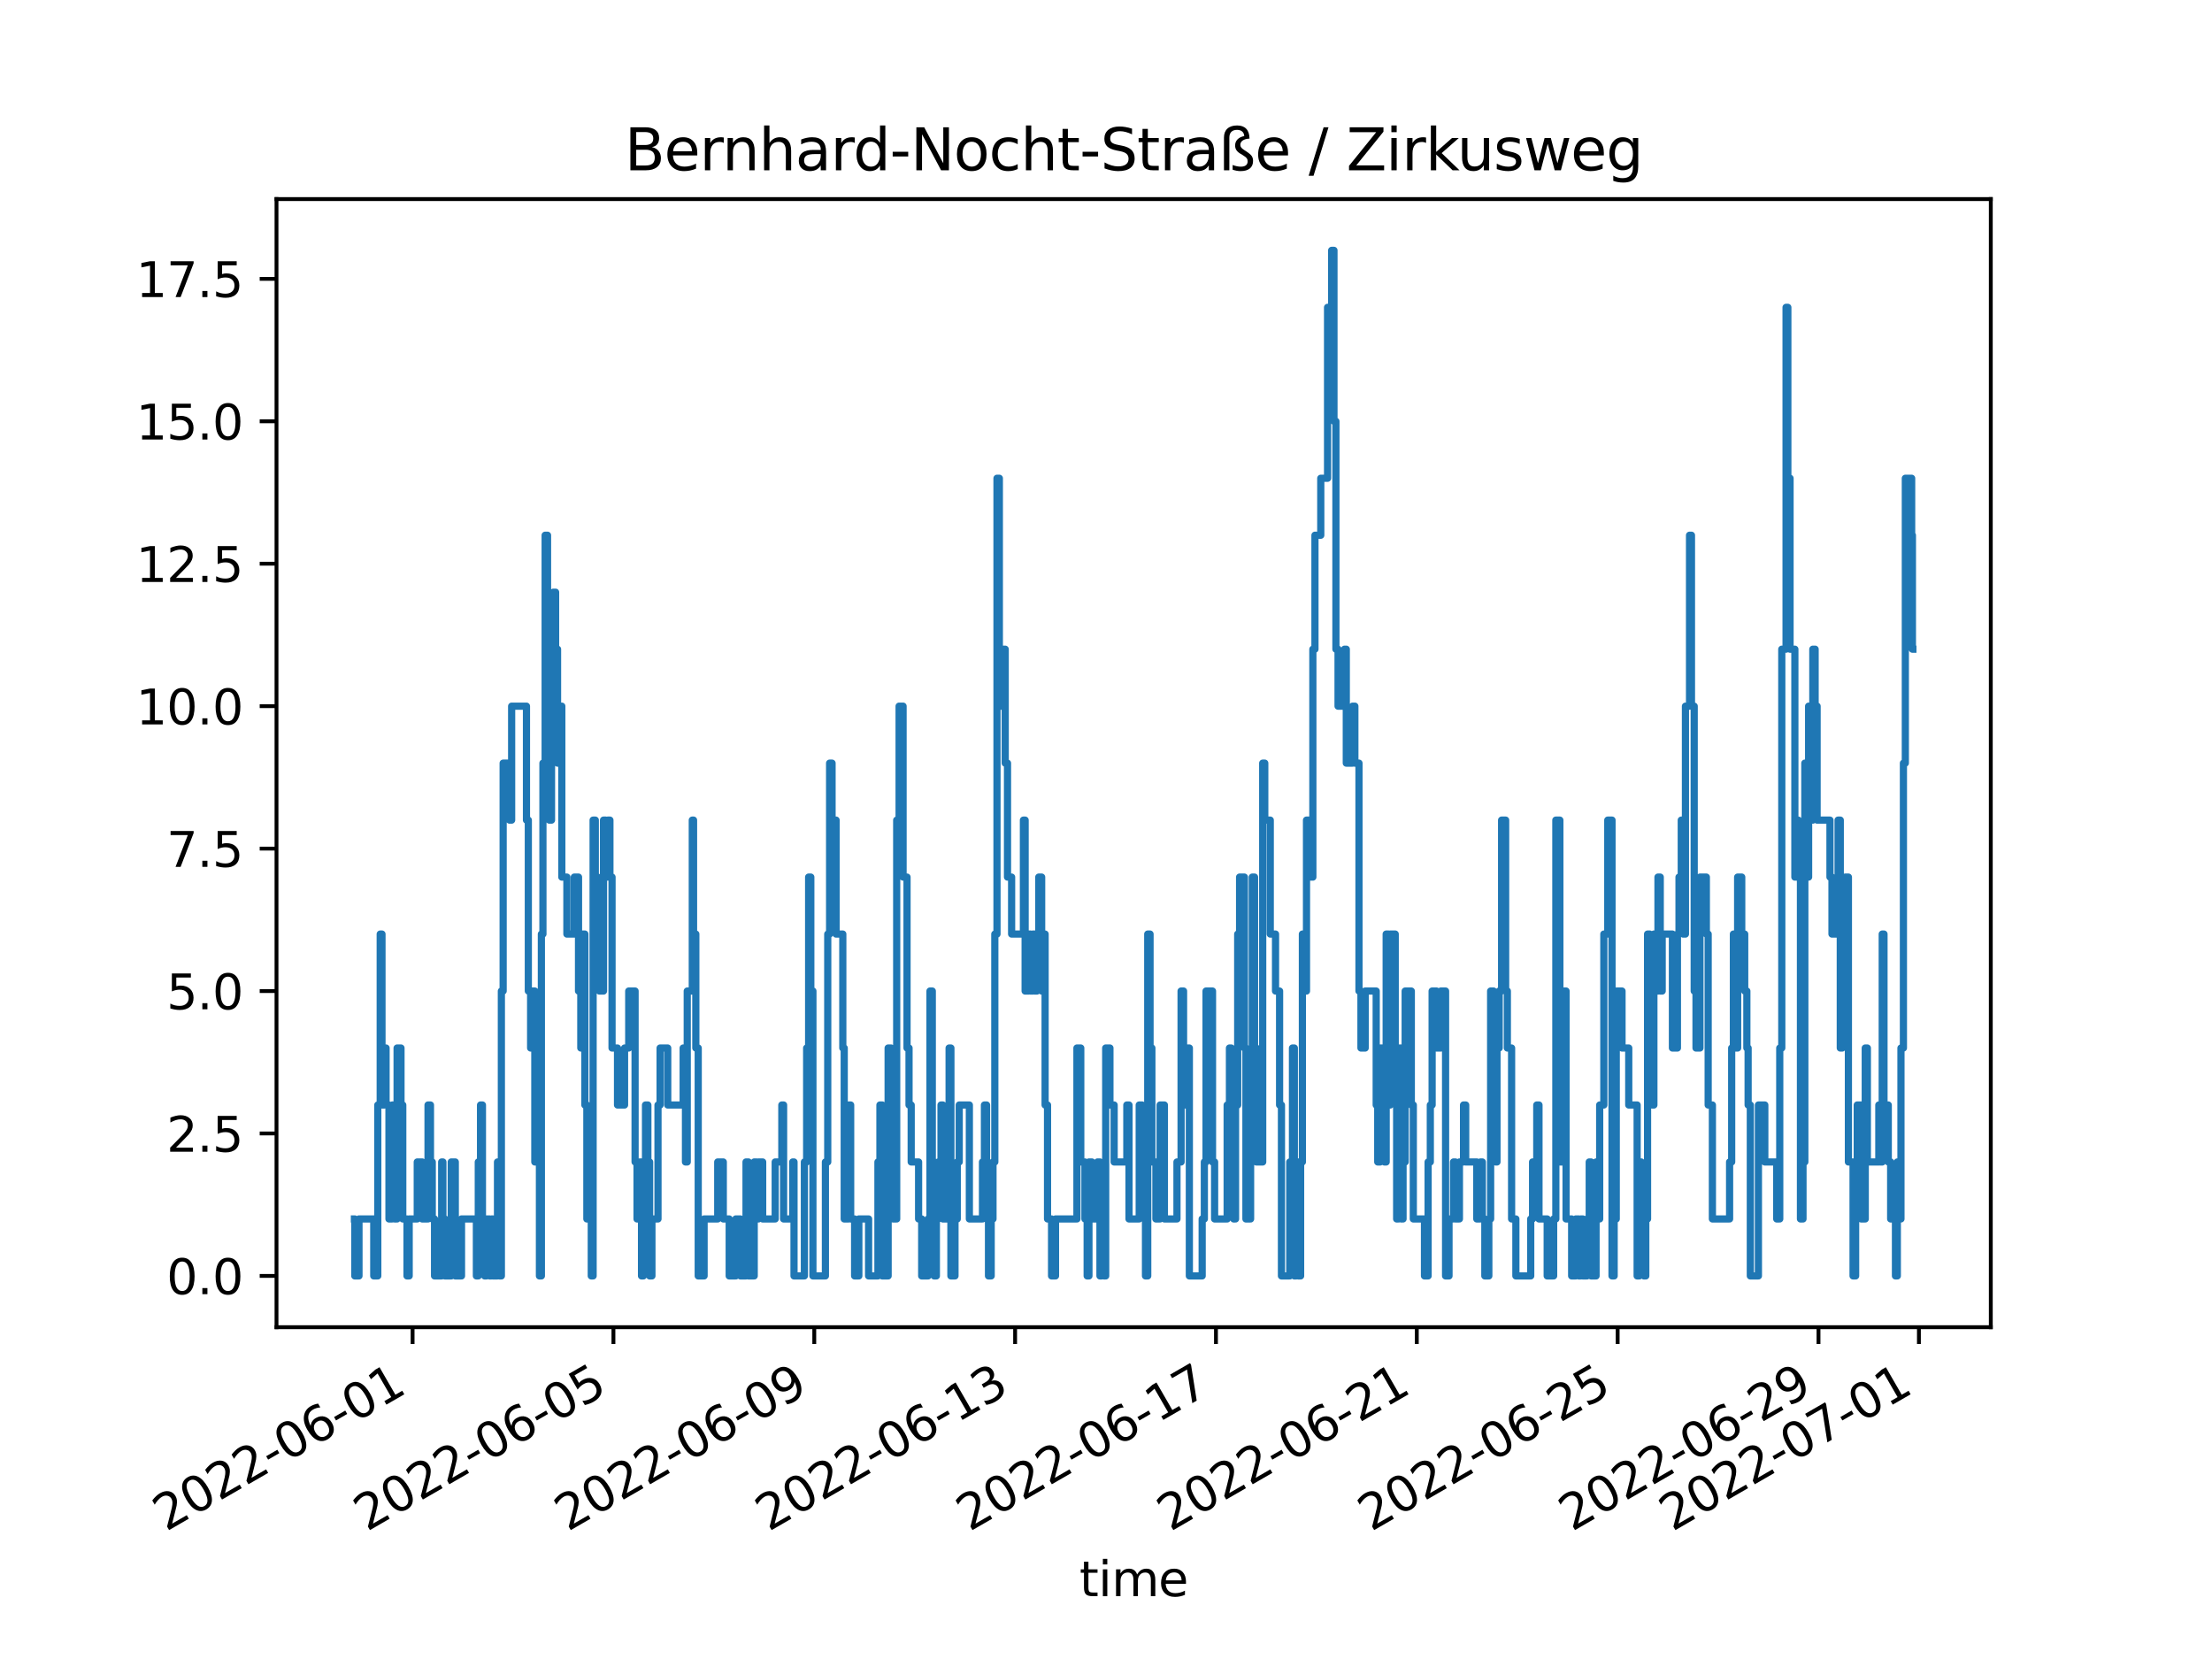 <?xml version="1.0" encoding="utf-8" standalone="no"?>
<!DOCTYPE svg PUBLIC "-//W3C//DTD SVG 1.1//EN"
  "http://www.w3.org/Graphics/SVG/1.1/DTD/svg11.dtd">
<svg xmlns:xlink="http://www.w3.org/1999/xlink" width="460.8pt" height="345.6pt" viewBox="0 0 460.8 345.6" xmlns="http://www.w3.org/2000/svg" version="1.1">
 <defs>
  <style type="text/css">*{stroke-linejoin: round; stroke-linecap: butt}</style>
 </defs>
 <g id="figure_1">
  <g id="patch_1">
   <path d="M 0 345.6 
L 460.8 345.6 
L 460.8 0 
L 0 0 
z
" style="fill: #ffffff"/>
  </g>
  <g id="axes_1">
   <g id="patch_2">
    <path d="M 57.6 276.48 
L 414.72 276.48 
L 414.72 41.472 
L 57.6 41.472 
z
" style="fill: #ffffff"/>
   </g>
   <g id="matplotlib.axis_1">
    <g id="xtick_1">
     <g id="line2d_1">
      <defs>
       <path id="mfb20ede17a" d="M 0 0 
L 0 3.5 
" style="stroke: #000000; stroke-width: 0.8"/>
      </defs>
      <g>
       <use xlink:href="#mfb20ede17a" x="85.949" y="276.48" style="stroke: #000000; stroke-width: 0.8"/>
      </g>
     </g>
     <g id="text_1">
      <!-- 2022-06-01 -->
      <g transform="translate(34.579 319.118)rotate(-30)scale(0.1 -0.1)">
       <defs>
        <path id="DejaVuSans-32" d="M 1228 531 
L 3431 531 
L 3431 0 
L 469 0 
L 469 531 
Q 828 903 1448 1529 
Q 2069 2156 2228 2338 
Q 2531 2678 2651 2914 
Q 2772 3150 2772 3378 
Q 2772 3750 2511 3984 
Q 2250 4219 1831 4219 
Q 1534 4219 1204 4116 
Q 875 4013 500 3803 
L 500 4441 
Q 881 4594 1212 4672 
Q 1544 4750 1819 4750 
Q 2544 4750 2975 4387 
Q 3406 4025 3406 3419 
Q 3406 3131 3298 2873 
Q 3191 2616 2906 2266 
Q 2828 2175 2409 1742 
Q 1991 1309 1228 531 
z
" transform="scale(0.016)"/>
        <path id="DejaVuSans-30" d="M 2034 4250 
Q 1547 4250 1301 3770 
Q 1056 3291 1056 2328 
Q 1056 1369 1301 889 
Q 1547 409 2034 409 
Q 2525 409 2770 889 
Q 3016 1369 3016 2328 
Q 3016 3291 2770 3770 
Q 2525 4250 2034 4250 
z
M 2034 4750 
Q 2819 4750 3233 4129 
Q 3647 3509 3647 2328 
Q 3647 1150 3233 529 
Q 2819 -91 2034 -91 
Q 1250 -91 836 529 
Q 422 1150 422 2328 
Q 422 3509 836 4129 
Q 1250 4750 2034 4750 
z
" transform="scale(0.016)"/>
        <path id="DejaVuSans-2d" d="M 313 2009 
L 1997 2009 
L 1997 1497 
L 313 1497 
L 313 2009 
z
" transform="scale(0.016)"/>
        <path id="DejaVuSans-36" d="M 2113 2584 
Q 1688 2584 1439 2293 
Q 1191 2003 1191 1497 
Q 1191 994 1439 701 
Q 1688 409 2113 409 
Q 2538 409 2786 701 
Q 3034 994 3034 1497 
Q 3034 2003 2786 2293 
Q 2538 2584 2113 2584 
z
M 3366 4563 
L 3366 3988 
Q 3128 4100 2886 4159 
Q 2644 4219 2406 4219 
Q 1781 4219 1451 3797 
Q 1122 3375 1075 2522 
Q 1259 2794 1537 2939 
Q 1816 3084 2150 3084 
Q 2853 3084 3261 2657 
Q 3669 2231 3669 1497 
Q 3669 778 3244 343 
Q 2819 -91 2113 -91 
Q 1303 -91 875 529 
Q 447 1150 447 2328 
Q 447 3434 972 4092 
Q 1497 4750 2381 4750 
Q 2619 4750 2861 4703 
Q 3103 4656 3366 4563 
z
" transform="scale(0.016)"/>
        <path id="DejaVuSans-31" d="M 794 531 
L 1825 531 
L 1825 4091 
L 703 3866 
L 703 4441 
L 1819 4666 
L 2450 4666 
L 2450 531 
L 3481 531 
L 3481 0 
L 794 0 
L 794 531 
z
" transform="scale(0.016)"/>
       </defs>
       <use xlink:href="#DejaVuSans-32"/>
       <use xlink:href="#DejaVuSans-30" x="63.623"/>
       <use xlink:href="#DejaVuSans-32" x="127.246"/>
       <use xlink:href="#DejaVuSans-32" x="190.869"/>
       <use xlink:href="#DejaVuSans-2d" x="254.492"/>
       <use xlink:href="#DejaVuSans-30" x="290.576"/>
       <use xlink:href="#DejaVuSans-36" x="354.199"/>
       <use xlink:href="#DejaVuSans-2d" x="417.822"/>
       <use xlink:href="#DejaVuSans-30" x="453.906"/>
       <use xlink:href="#DejaVuSans-31" x="517.529"/>
      </g>
     </g>
    </g>
    <g id="xtick_2">
     <g id="line2d_2">
      <g>
       <use xlink:href="#mfb20ede17a" x="127.788" y="276.48" style="stroke: #000000; stroke-width: 0.8"/>
      </g>
     </g>
     <g id="text_2">
      <!-- 2022-06-05 -->
      <g transform="translate(76.419 319.118)rotate(-30)scale(0.1 -0.1)">
       <defs>
        <path id="DejaVuSans-35" d="M 691 4666 
L 3169 4666 
L 3169 4134 
L 1269 4134 
L 1269 2991 
Q 1406 3038 1543 3061 
Q 1681 3084 1819 3084 
Q 2600 3084 3056 2656 
Q 3513 2228 3513 1497 
Q 3513 744 3044 326 
Q 2575 -91 1722 -91 
Q 1428 -91 1123 -41 
Q 819 9 494 109 
L 494 744 
Q 775 591 1075 516 
Q 1375 441 1709 441 
Q 2250 441 2565 725 
Q 2881 1009 2881 1497 
Q 2881 1984 2565 2268 
Q 2250 2553 1709 2553 
Q 1456 2553 1204 2497 
Q 953 2441 691 2322 
L 691 4666 
z
" transform="scale(0.016)"/>
       </defs>
       <use xlink:href="#DejaVuSans-32"/>
       <use xlink:href="#DejaVuSans-30" x="63.623"/>
       <use xlink:href="#DejaVuSans-32" x="127.246"/>
       <use xlink:href="#DejaVuSans-32" x="190.869"/>
       <use xlink:href="#DejaVuSans-2d" x="254.492"/>
       <use xlink:href="#DejaVuSans-30" x="290.576"/>
       <use xlink:href="#DejaVuSans-36" x="354.199"/>
       <use xlink:href="#DejaVuSans-2d" x="417.822"/>
       <use xlink:href="#DejaVuSans-30" x="453.906"/>
       <use xlink:href="#DejaVuSans-35" x="517.529"/>
      </g>
     </g>
    </g>
    <g id="xtick_3">
     <g id="line2d_3">
      <g>
       <use xlink:href="#mfb20ede17a" x="169.628" y="276.48" style="stroke: #000000; stroke-width: 0.8"/>
      </g>
     </g>
     <g id="text_3">
      <!-- 2022-06-09 -->
      <g transform="translate(118.258 319.118)rotate(-30)scale(0.1 -0.1)">
       <defs>
        <path id="DejaVuSans-39" d="M 703 97 
L 703 672 
Q 941 559 1184 500 
Q 1428 441 1663 441 
Q 2288 441 2617 861 
Q 2947 1281 2994 2138 
Q 2813 1869 2534 1725 
Q 2256 1581 1919 1581 
Q 1219 1581 811 2004 
Q 403 2428 403 3163 
Q 403 3881 828 4315 
Q 1253 4750 1959 4750 
Q 2769 4750 3195 4129 
Q 3622 3509 3622 2328 
Q 3622 1225 3098 567 
Q 2575 -91 1691 -91 
Q 1453 -91 1209 -44 
Q 966 3 703 97 
z
M 1959 2075 
Q 2384 2075 2632 2365 
Q 2881 2656 2881 3163 
Q 2881 3666 2632 3958 
Q 2384 4250 1959 4250 
Q 1534 4250 1286 3958 
Q 1038 3666 1038 3163 
Q 1038 2656 1286 2365 
Q 1534 2075 1959 2075 
z
" transform="scale(0.016)"/>
       </defs>
       <use xlink:href="#DejaVuSans-32"/>
       <use xlink:href="#DejaVuSans-30" x="63.623"/>
       <use xlink:href="#DejaVuSans-32" x="127.246"/>
       <use xlink:href="#DejaVuSans-32" x="190.869"/>
       <use xlink:href="#DejaVuSans-2d" x="254.492"/>
       <use xlink:href="#DejaVuSans-30" x="290.576"/>
       <use xlink:href="#DejaVuSans-36" x="354.199"/>
       <use xlink:href="#DejaVuSans-2d" x="417.822"/>
       <use xlink:href="#DejaVuSans-30" x="453.906"/>
       <use xlink:href="#DejaVuSans-39" x="517.529"/>
      </g>
     </g>
    </g>
    <g id="xtick_4">
     <g id="line2d_4">
      <g>
       <use xlink:href="#mfb20ede17a" x="211.467" y="276.48" style="stroke: #000000; stroke-width: 0.8"/>
      </g>
     </g>
     <g id="text_4">
      <!-- 2022-06-13 -->
      <g transform="translate(160.098 319.118)rotate(-30)scale(0.1 -0.1)">
       <defs>
        <path id="DejaVuSans-33" d="M 2597 2516 
Q 3050 2419 3304 2112 
Q 3559 1806 3559 1356 
Q 3559 666 3084 287 
Q 2609 -91 1734 -91 
Q 1441 -91 1130 -33 
Q 819 25 488 141 
L 488 750 
Q 750 597 1062 519 
Q 1375 441 1716 441 
Q 2309 441 2620 675 
Q 2931 909 2931 1356 
Q 2931 1769 2642 2001 
Q 2353 2234 1838 2234 
L 1294 2234 
L 1294 2753 
L 1863 2753 
Q 2328 2753 2575 2939 
Q 2822 3125 2822 3475 
Q 2822 3834 2567 4026 
Q 2313 4219 1838 4219 
Q 1578 4219 1281 4162 
Q 984 4106 628 3988 
L 628 4550 
Q 988 4650 1302 4700 
Q 1616 4750 1894 4750 
Q 2613 4750 3031 4423 
Q 3450 4097 3450 3541 
Q 3450 3153 3228 2886 
Q 3006 2619 2597 2516 
z
" transform="scale(0.016)"/>
       </defs>
       <use xlink:href="#DejaVuSans-32"/>
       <use xlink:href="#DejaVuSans-30" x="63.623"/>
       <use xlink:href="#DejaVuSans-32" x="127.246"/>
       <use xlink:href="#DejaVuSans-32" x="190.869"/>
       <use xlink:href="#DejaVuSans-2d" x="254.492"/>
       <use xlink:href="#DejaVuSans-30" x="290.576"/>
       <use xlink:href="#DejaVuSans-36" x="354.199"/>
       <use xlink:href="#DejaVuSans-2d" x="417.822"/>
       <use xlink:href="#DejaVuSans-31" x="453.906"/>
       <use xlink:href="#DejaVuSans-33" x="517.529"/>
      </g>
     </g>
    </g>
    <g id="xtick_5">
     <g id="line2d_5">
      <g>
       <use xlink:href="#mfb20ede17a" x="253.307" y="276.48" style="stroke: #000000; stroke-width: 0.8"/>
      </g>
     </g>
     <g id="text_5">
      <!-- 2022-06-17 -->
      <g transform="translate(201.937 319.118)rotate(-30)scale(0.1 -0.1)">
       <defs>
        <path id="DejaVuSans-37" d="M 525 4666 
L 3525 4666 
L 3525 4397 
L 1831 0 
L 1172 0 
L 2766 4134 
L 525 4134 
L 525 4666 
z
" transform="scale(0.016)"/>
       </defs>
       <use xlink:href="#DejaVuSans-32"/>
       <use xlink:href="#DejaVuSans-30" x="63.623"/>
       <use xlink:href="#DejaVuSans-32" x="127.246"/>
       <use xlink:href="#DejaVuSans-32" x="190.869"/>
       <use xlink:href="#DejaVuSans-2d" x="254.492"/>
       <use xlink:href="#DejaVuSans-30" x="290.576"/>
       <use xlink:href="#DejaVuSans-36" x="354.199"/>
       <use xlink:href="#DejaVuSans-2d" x="417.822"/>
       <use xlink:href="#DejaVuSans-31" x="453.906"/>
       <use xlink:href="#DejaVuSans-37" x="517.529"/>
      </g>
     </g>
    </g>
    <g id="xtick_6">
     <g id="line2d_6">
      <g>
       <use xlink:href="#mfb20ede17a" x="295.146" y="276.48" style="stroke: #000000; stroke-width: 0.8"/>
      </g>
     </g>
     <g id="text_6">
      <!-- 2022-06-21 -->
      <g transform="translate(243.777 319.118)rotate(-30)scale(0.1 -0.1)">
       <use xlink:href="#DejaVuSans-32"/>
       <use xlink:href="#DejaVuSans-30" x="63.623"/>
       <use xlink:href="#DejaVuSans-32" x="127.246"/>
       <use xlink:href="#DejaVuSans-32" x="190.869"/>
       <use xlink:href="#DejaVuSans-2d" x="254.492"/>
       <use xlink:href="#DejaVuSans-30" x="290.576"/>
       <use xlink:href="#DejaVuSans-36" x="354.199"/>
       <use xlink:href="#DejaVuSans-2d" x="417.822"/>
       <use xlink:href="#DejaVuSans-32" x="453.906"/>
       <use xlink:href="#DejaVuSans-31" x="517.529"/>
      </g>
     </g>
    </g>
    <g id="xtick_7">
     <g id="line2d_7">
      <g>
       <use xlink:href="#mfb20ede17a" x="336.986" y="276.48" style="stroke: #000000; stroke-width: 0.8"/>
      </g>
     </g>
     <g id="text_7">
      <!-- 2022-06-25 -->
      <g transform="translate(285.617 319.118)rotate(-30)scale(0.1 -0.1)">
       <use xlink:href="#DejaVuSans-32"/>
       <use xlink:href="#DejaVuSans-30" x="63.623"/>
       <use xlink:href="#DejaVuSans-32" x="127.246"/>
       <use xlink:href="#DejaVuSans-32" x="190.869"/>
       <use xlink:href="#DejaVuSans-2d" x="254.492"/>
       <use xlink:href="#DejaVuSans-30" x="290.576"/>
       <use xlink:href="#DejaVuSans-36" x="354.199"/>
       <use xlink:href="#DejaVuSans-2d" x="417.822"/>
       <use xlink:href="#DejaVuSans-32" x="453.906"/>
       <use xlink:href="#DejaVuSans-35" x="517.529"/>
      </g>
     </g>
    </g>
    <g id="xtick_8">
     <g id="line2d_8">
      <g>
       <use xlink:href="#mfb20ede17a" x="378.826" y="276.48" style="stroke: #000000; stroke-width: 0.8"/>
      </g>
     </g>
     <g id="text_8">
      <!-- 2022-06-29 -->
      <g transform="translate(327.456 319.118)rotate(-30)scale(0.1 -0.1)">
       <use xlink:href="#DejaVuSans-32"/>
       <use xlink:href="#DejaVuSans-30" x="63.623"/>
       <use xlink:href="#DejaVuSans-32" x="127.246"/>
       <use xlink:href="#DejaVuSans-32" x="190.869"/>
       <use xlink:href="#DejaVuSans-2d" x="254.492"/>
       <use xlink:href="#DejaVuSans-30" x="290.576"/>
       <use xlink:href="#DejaVuSans-36" x="354.199"/>
       <use xlink:href="#DejaVuSans-2d" x="417.822"/>
       <use xlink:href="#DejaVuSans-32" x="453.906"/>
       <use xlink:href="#DejaVuSans-39" x="517.529"/>
      </g>
     </g>
    </g>
    <g id="xtick_9">
     <g id="line2d_9">
      <g>
       <use xlink:href="#mfb20ede17a" x="399.745" y="276.48" style="stroke: #000000; stroke-width: 0.8"/>
      </g>
     </g>
     <g id="text_9">
      <!-- 2022-07-01 -->
      <g transform="translate(348.376 319.118)rotate(-30)scale(0.1 -0.1)">
       <use xlink:href="#DejaVuSans-32"/>
       <use xlink:href="#DejaVuSans-30" x="63.623"/>
       <use xlink:href="#DejaVuSans-32" x="127.246"/>
       <use xlink:href="#DejaVuSans-32" x="190.869"/>
       <use xlink:href="#DejaVuSans-2d" x="254.492"/>
       <use xlink:href="#DejaVuSans-30" x="290.576"/>
       <use xlink:href="#DejaVuSans-37" x="354.199"/>
       <use xlink:href="#DejaVuSans-2d" x="417.822"/>
       <use xlink:href="#DejaVuSans-30" x="453.906"/>
       <use xlink:href="#DejaVuSans-31" x="517.529"/>
      </g>
     </g>
    </g>
    <g id="text_10">
     <!-- time -->
     <g transform="translate(224.864 332.518)scale(0.1 -0.1)">
      <defs>
       <path id="DejaVuSans-74" d="M 1172 4494 
L 1172 3500 
L 2356 3500 
L 2356 3053 
L 1172 3053 
L 1172 1153 
Q 1172 725 1289 603 
Q 1406 481 1766 481 
L 2356 481 
L 2356 0 
L 1766 0 
Q 1100 0 847 248 
Q 594 497 594 1153 
L 594 3053 
L 172 3053 
L 172 3500 
L 594 3500 
L 594 4494 
L 1172 4494 
z
" transform="scale(0.016)"/>
       <path id="DejaVuSans-69" d="M 603 3500 
L 1178 3500 
L 1178 0 
L 603 0 
L 603 3500 
z
M 603 4863 
L 1178 4863 
L 1178 4134 
L 603 4134 
L 603 4863 
z
" transform="scale(0.016)"/>
       <path id="DejaVuSans-6d" d="M 3328 2828 
Q 3544 3216 3844 3400 
Q 4144 3584 4550 3584 
Q 5097 3584 5394 3201 
Q 5691 2819 5691 2113 
L 5691 0 
L 5113 0 
L 5113 2094 
Q 5113 2597 4934 2840 
Q 4756 3084 4391 3084 
Q 3944 3084 3684 2787 
Q 3425 2491 3425 1978 
L 3425 0 
L 2847 0 
L 2847 2094 
Q 2847 2600 2669 2842 
Q 2491 3084 2119 3084 
Q 1678 3084 1418 2786 
Q 1159 2488 1159 1978 
L 1159 0 
L 581 0 
L 581 3500 
L 1159 3500 
L 1159 2956 
Q 1356 3278 1631 3431 
Q 1906 3584 2284 3584 
Q 2666 3584 2933 3390 
Q 3200 3197 3328 2828 
z
" transform="scale(0.016)"/>
       <path id="DejaVuSans-65" d="M 3597 1894 
L 3597 1613 
L 953 1613 
Q 991 1019 1311 708 
Q 1631 397 2203 397 
Q 2534 397 2845 478 
Q 3156 559 3463 722 
L 3463 178 
Q 3153 47 2828 -22 
Q 2503 -91 2169 -91 
Q 1331 -91 842 396 
Q 353 884 353 1716 
Q 353 2575 817 3079 
Q 1281 3584 2069 3584 
Q 2775 3584 3186 3129 
Q 3597 2675 3597 1894 
z
M 3022 2063 
Q 3016 2534 2758 2815 
Q 2500 3097 2075 3097 
Q 1594 3097 1305 2825 
Q 1016 2553 972 2059 
L 3022 2063 
z
" transform="scale(0.016)"/>
      </defs>
      <use xlink:href="#DejaVuSans-74"/>
      <use xlink:href="#DejaVuSans-69" x="39.209"/>
      <use xlink:href="#DejaVuSans-6d" x="66.992"/>
      <use xlink:href="#DejaVuSans-65" x="164.404"/>
     </g>
    </g>
   </g>
   <g id="matplotlib.axis_2">
    <g id="ytick_1">
     <g id="line2d_10">
      <defs>
       <path id="mb06617e325" d="M 0 0 
L -3.5 0 
" style="stroke: #000000; stroke-width: 0.8"/>
      </defs>
      <g>
       <use xlink:href="#mb06617e325" x="57.6" y="265.798" style="stroke: #000000; stroke-width: 0.8"/>
      </g>
     </g>
     <g id="text_11">
      <!-- 0.0 -->
      <g transform="translate(34.697 269.597)scale(0.1 -0.1)">
       <defs>
        <path id="DejaVuSans-2e" d="M 684 794 
L 1344 794 
L 1344 0 
L 684 0 
L 684 794 
z
" transform="scale(0.016)"/>
       </defs>
       <use xlink:href="#DejaVuSans-30"/>
       <use xlink:href="#DejaVuSans-2e" x="63.623"/>
       <use xlink:href="#DejaVuSans-30" x="95.41"/>
      </g>
     </g>
    </g>
    <g id="ytick_2">
     <g id="line2d_11">
      <g>
       <use xlink:href="#mb06617e325" x="57.6" y="236.125" style="stroke: #000000; stroke-width: 0.8"/>
      </g>
     </g>
     <g id="text_12">
      <!-- 2.5 -->
      <g transform="translate(34.697 239.924)scale(0.1 -0.1)">
       <use xlink:href="#DejaVuSans-32"/>
       <use xlink:href="#DejaVuSans-2e" x="63.623"/>
       <use xlink:href="#DejaVuSans-35" x="95.41"/>
      </g>
     </g>
    </g>
    <g id="ytick_3">
     <g id="line2d_12">
      <g>
       <use xlink:href="#mb06617e325" x="57.6" y="206.452" style="stroke: #000000; stroke-width: 0.8"/>
      </g>
     </g>
     <g id="text_13">
      <!-- 5.0 -->
      <g transform="translate(34.697 210.252)scale(0.1 -0.1)">
       <use xlink:href="#DejaVuSans-35"/>
       <use xlink:href="#DejaVuSans-2e" x="63.623"/>
       <use xlink:href="#DejaVuSans-30" x="95.41"/>
      </g>
     </g>
    </g>
    <g id="ytick_4">
     <g id="line2d_13">
      <g>
       <use xlink:href="#mb06617e325" x="57.6" y="176.78" style="stroke: #000000; stroke-width: 0.8"/>
      </g>
     </g>
     <g id="text_14">
      <!-- 7.5 -->
      <g transform="translate(34.697 180.579)scale(0.1 -0.1)">
       <use xlink:href="#DejaVuSans-37"/>
       <use xlink:href="#DejaVuSans-2e" x="63.623"/>
       <use xlink:href="#DejaVuSans-35" x="95.41"/>
      </g>
     </g>
    </g>
    <g id="ytick_5">
     <g id="line2d_14">
      <g>
       <use xlink:href="#mb06617e325" x="57.6" y="147.107" style="stroke: #000000; stroke-width: 0.8"/>
      </g>
     </g>
     <g id="text_15">
      <!-- 10.0 -->
      <g transform="translate(28.334 150.906)scale(0.1 -0.1)">
       <use xlink:href="#DejaVuSans-31"/>
       <use xlink:href="#DejaVuSans-30" x="63.623"/>
       <use xlink:href="#DejaVuSans-2e" x="127.246"/>
       <use xlink:href="#DejaVuSans-30" x="159.033"/>
      </g>
     </g>
    </g>
    <g id="ytick_6">
     <g id="line2d_15">
      <g>
       <use xlink:href="#mb06617e325" x="57.6" y="117.434" style="stroke: #000000; stroke-width: 0.8"/>
      </g>
     </g>
     <g id="text_16">
      <!-- 12.5 -->
      <g transform="translate(28.334 121.233)scale(0.1 -0.1)">
       <use xlink:href="#DejaVuSans-31"/>
       <use xlink:href="#DejaVuSans-32" x="63.623"/>
       <use xlink:href="#DejaVuSans-2e" x="127.246"/>
       <use xlink:href="#DejaVuSans-35" x="159.033"/>
      </g>
     </g>
    </g>
    <g id="ytick_7">
     <g id="line2d_16">
      <g>
       <use xlink:href="#mb06617e325" x="57.6" y="87.761" style="stroke: #000000; stroke-width: 0.8"/>
      </g>
     </g>
     <g id="text_17">
      <!-- 15.0 -->
      <g transform="translate(28.334 91.561)scale(0.1 -0.1)">
       <use xlink:href="#DejaVuSans-31"/>
       <use xlink:href="#DejaVuSans-35" x="63.623"/>
       <use xlink:href="#DejaVuSans-2e" x="127.246"/>
       <use xlink:href="#DejaVuSans-30" x="159.033"/>
      </g>
     </g>
    </g>
    <g id="ytick_8">
     <g id="line2d_17">
      <g>
       <use xlink:href="#mb06617e325" x="57.6" y="58.089" style="stroke: #000000; stroke-width: 0.8"/>
      </g>
     </g>
     <g id="text_18">
      <!-- 17.5 -->
      <g transform="translate(28.334 61.888)scale(0.1 -0.1)">
       <use xlink:href="#DejaVuSans-31"/>
       <use xlink:href="#DejaVuSans-37" x="63.623"/>
       <use xlink:href="#DejaVuSans-2e" x="127.246"/>
       <use xlink:href="#DejaVuSans-35" x="159.033"/>
      </g>
     </g>
    </g>
   </g>
   <g id="line2d_18">
    <path d="M 73.833 253.929 
L 73.909 253.929 
L 73.909 265.798 
L 74.783 265.798 
L 74.783 253.929 
L 77.86 253.929 
L 77.86 265.798 
L 78.698 265.798 
L 78.698 230.191 
L 79.206 230.191 
L 79.206 194.583 
L 79.573 194.583 
L 79.573 230.191 
L 80.04 230.191 
L 80.04 218.321 
L 80.423 218.321 
L 80.423 230.191 
L 81.028 230.191 
L 81.028 253.929 
L 81.742 253.929 
L 81.742 230.191 
L 82.226 230.191 
L 82.226 253.929 
L 82.722 253.929 
L 82.722 218.321 
L 83.534 218.321 
L 83.534 230.191 
L 83.904 230.191 
L 83.904 253.929 
L 84.787 253.929 
L 84.787 265.798 
L 85.24 265.798 
L 85.24 253.929 
L 86.921 253.929 
L 86.921 242.06 
L 87.953 242.06 
L 87.953 253.929 
L 89.167 253.929 
L 89.167 230.191 
L 89.673 230.191 
L 89.673 242.06 
L 90.047 242.06 
L 90.047 253.929 
L 90.523 253.929 
L 90.523 265.798 
L 92.008 265.798 
L 92.008 242.06 
L 92.261 242.06 
L 92.261 253.929 
L 92.676 253.929 
L 92.676 265.798 
L 94.002 265.798 
L 94.002 242.06 
L 94.846 242.06 
L 94.846 265.798 
L 96.14 265.798 
L 96.14 253.929 
L 99.241 253.929 
L 99.241 265.798 
L 99.636 265.798 
L 99.636 242.06 
L 100.104 242.06 
L 100.104 230.191 
L 100.5 230.191 
L 100.5 253.929 
L 100.961 253.929 
L 100.961 265.798 
L 101.348 265.798 
L 101.348 253.929 
L 101.993 253.929 
L 101.993 265.798 
L 102.433 265.798 
L 102.433 253.929 
L 102.688 253.929 
L 102.688 265.798 
L 103.639 265.798 
L 103.639 242.06 
L 104.042 242.06 
L 104.042 265.798 
L 104.445 265.798 
L 104.445 206.452 
L 104.815 206.452 
L 104.815 158.976 
L 106.144 158.976 
L 106.144 170.845 
L 106.585 170.845 
L 106.585 147.107 
L 109.673 147.107 
L 109.673 170.845 
L 110.06 170.845 
L 110.06 206.452 
L 110.54 206.452 
L 110.54 218.321 
L 110.947 218.321 
L 110.947 206.452 
L 111.413 206.452 
L 111.413 242.06 
L 111.789 242.06 
L 111.789 230.191 
L 112.375 230.191 
L 112.375 265.798 
L 112.779 265.798 
L 112.779 194.583 
L 113.103 194.583 
L 113.103 158.976 
L 113.564 158.976 
L 113.564 111.5 
L 114.063 111.5 
L 114.063 123.369 
L 114.429 123.369 
L 114.429 170.845 
L 114.891 170.845 
L 114.891 147.107 
L 115.268 147.107 
L 115.268 123.369 
L 115.743 123.369 
L 115.743 135.238 
L 116.149 135.238 
L 116.149 158.976 
L 116.602 158.976 
L 116.602 147.107 
L 117.037 147.107 
L 117.037 182.714 
L 118.092 182.714 
L 118.092 194.583 
L 119.637 194.583 
L 119.637 182.714 
L 120.516 182.714 
L 120.516 206.452 
L 120.992 206.452 
L 120.992 218.321 
L 121.392 218.321 
L 121.392 194.583 
L 121.84 194.583 
L 121.84 230.191 
L 122.252 230.191 
L 122.252 253.929 
L 123.174 253.929 
L 123.174 265.798 
L 123.556 265.798 
L 123.556 170.845 
L 124.013 170.845 
L 124.013 182.714 
L 124.504 182.714 
L 124.504 194.583 
L 124.872 194.583 
L 124.872 206.452 
L 125.723 206.452 
L 125.723 170.845 
L 126.192 170.845 
L 126.192 182.714 
L 126.619 182.714 
L 126.619 170.845 
L 127.056 170.845 
L 127.056 182.714 
L 127.499 182.714 
L 127.499 218.321 
L 128.64 218.321 
L 128.64 230.191 
L 130.106 230.191 
L 130.106 218.321 
L 130.975 218.321 
L 130.975 206.452 
L 132.3 206.452 
L 132.3 242.06 
L 132.705 242.06 
L 132.705 253.929 
L 133.267 253.929 
L 133.267 242.06 
L 133.64 242.06 
L 133.64 265.798 
L 134.023 265.798 
L 134.023 242.06 
L 134.471 242.06 
L 134.471 230.191 
L 134.961 230.191 
L 134.961 242.06 
L 135.328 242.06 
L 135.328 265.798 
L 135.808 265.798 
L 135.808 253.929 
L 137.072 253.929 
L 137.072 230.191 
L 137.513 230.191 
L 137.513 218.321 
L 139.098 218.321 
L 139.098 230.191 
L 142.316 230.191 
L 142.316 218.321 
L 142.797 218.321 
L 142.797 242.06 
L 143.165 242.06 
L 143.165 206.452 
L 144.217 206.452 
L 144.217 170.845 
L 144.479 170.845 
L 144.479 194.583 
L 144.954 194.583 
L 144.954 218.321 
L 145.453 218.321 
L 145.453 265.798 
L 146.676 265.798 
L 146.676 253.929 
L 149.515 253.929 
L 149.515 242.06 
L 150.675 242.06 
L 150.675 253.929 
L 151.906 253.929 
L 151.906 265.798 
L 153.277 265.798 
L 153.277 253.929 
L 154.247 253.929 
L 154.247 265.798 
L 155.411 265.798 
L 155.411 242.06 
L 155.914 242.06 
L 155.914 265.798 
L 157.117 265.798 
L 157.117 242.06 
L 157.592 242.06 
L 157.592 253.929 
L 157.995 253.929 
L 157.995 242.06 
L 158.878 242.06 
L 158.878 253.929 
L 161.489 253.929 
L 161.489 242.06 
L 162.868 242.06 
L 162.868 230.191 
L 163.239 230.191 
L 163.239 253.929 
L 165.138 253.929 
L 165.138 242.06 
L 165.407 242.06 
L 165.407 265.798 
L 167.57 265.798 
L 167.57 242.06 
L 168.041 242.06 
L 168.041 218.321 
L 168.453 218.321 
L 168.453 182.714 
L 168.906 182.714 
L 168.906 206.452 
L 169.344 206.452 
L 169.344 265.798 
L 171.948 265.798 
L 171.948 242.06 
L 172.435 242.06 
L 172.435 194.583 
L 172.823 194.583 
L 172.823 158.976 
L 173.333 158.976 
L 173.333 170.845 
L 174.171 170.845 
L 174.171 194.583 
L 175.572 194.583 
L 175.572 218.321 
L 175.868 218.321 
L 175.868 253.929 
L 176.829 253.929 
L 176.829 230.191 
L 177.21 230.191 
L 177.21 253.929 
L 178.033 253.929 
L 178.033 265.798 
L 178.912 265.798 
L 178.912 253.929 
L 180.946 253.929 
L 180.946 265.798 
L 182.89 265.798 
L 182.89 242.06 
L 183.305 242.06 
L 183.305 230.191 
L 183.784 230.191 
L 183.784 265.798 
L 185.014 265.798 
L 185.014 218.321 
L 185.625 218.321 
L 185.625 230.191 
L 186.027 230.191 
L 186.027 253.929 
L 186.798 253.929 
L 186.798 170.845 
L 187.3 170.845 
L 187.3 147.107 
L 188.127 147.107 
L 188.127 182.714 
L 188.951 182.714 
L 188.951 218.321 
L 189.368 218.321 
L 189.368 230.191 
L 189.819 230.191 
L 189.819 242.06 
L 191.36 242.06 
L 191.36 253.929 
L 192.006 253.929 
L 192.006 265.798 
L 193.34 265.798 
L 193.34 253.929 
L 193.733 253.929 
L 193.733 206.452 
L 194.213 206.452 
L 194.213 242.06 
L 194.608 242.06 
L 194.608 265.798 
L 195.062 265.798 
L 195.062 253.929 
L 195.465 253.929 
L 195.465 242.06 
L 196.031 242.06 
L 196.031 230.191 
L 196.403 230.191 
L 196.403 253.929 
L 197.717 253.929 
L 197.717 218.321 
L 198.089 218.321 
L 198.089 265.798 
L 198.941 265.798 
L 198.941 253.929 
L 199.415 253.929 
L 199.415 242.06 
L 199.823 242.06 
L 199.823 230.191 
L 201.936 230.191 
L 201.936 253.929 
L 204.669 253.929 
L 204.669 242.06 
L 205.076 242.06 
L 205.076 230.191 
L 205.521 230.191 
L 205.521 253.929 
L 205.921 253.929 
L 205.921 265.798 
L 206.481 265.798 
L 206.481 253.929 
L 206.859 253.929 
L 206.859 242.06 
L 207.238 242.06 
L 207.238 194.583 
L 207.692 194.583 
L 207.692 99.631 
L 208.183 99.631 
L 208.183 147.107 
L 209.022 147.107 
L 209.022 135.238 
L 209.403 135.238 
L 209.403 158.976 
L 209.882 158.976 
L 209.882 182.714 
L 210.739 182.714 
L 210.739 194.583 
L 213.198 194.583 
L 213.198 170.845 
L 213.555 170.845 
L 213.555 206.452 
L 214.287 206.452 
L 214.287 194.583 
L 214.668 194.583 
L 214.668 206.452 
L 215.161 206.452 
L 215.161 194.583 
L 215.551 194.583 
L 215.551 206.452 
L 216.004 206.452 
L 216.004 194.583 
L 216.396 194.583 
L 216.396 182.714 
L 216.997 182.714 
L 216.997 206.452 
L 217.417 206.452 
L 217.417 194.583 
L 217.716 194.583 
L 217.716 230.191 
L 218.22 230.191 
L 218.22 253.929 
L 219.061 253.929 
L 219.061 265.798 
L 219.883 265.798 
L 219.883 253.929 
L 224.344 253.929 
L 224.344 218.321 
L 225.146 218.321 
L 225.146 242.06 
L 226.014 242.06 
L 226.014 253.929 
L 226.477 253.929 
L 226.477 265.798 
L 226.846 265.798 
L 226.846 242.06 
L 227.455 242.06 
L 227.455 253.929 
L 228.63 253.929 
L 228.63 242.06 
L 229.142 242.06 
L 229.142 265.798 
L 229.507 265.798 
L 229.507 253.929 
L 229.996 253.929 
L 229.996 265.798 
L 230.338 265.798 
L 230.338 218.321 
L 231.217 218.321 
L 231.217 230.191 
L 232.097 230.191 
L 232.097 242.06 
L 234.739 242.06 
L 234.739 230.191 
L 235.191 230.191 
L 235.191 253.929 
L 237.319 253.929 
L 237.319 230.191 
L 237.922 230.191 
L 237.922 242.06 
L 238.627 242.06 
L 238.627 265.798 
L 239.095 265.798 
L 239.095 194.583 
L 239.574 194.583 
L 239.574 218.321 
L 239.957 218.321 
L 239.957 242.06 
L 240.795 242.06 
L 240.795 253.929 
L 241.672 253.929 
L 241.672 230.191 
L 242.564 230.191 
L 242.564 253.929 
L 245.185 253.929 
L 245.185 242.06 
L 246.042 242.06 
L 246.042 206.452 
L 246.557 206.452 
L 246.557 218.321 
L 246.926 218.321 
L 246.926 230.191 
L 247.377 230.191 
L 247.377 218.321 
L 247.765 218.321 
L 247.765 265.798 
L 250.435 265.798 
L 250.435 253.929 
L 250.89 253.929 
L 250.89 242.06 
L 251.241 242.06 
L 251.241 206.452 
L 252.588 206.452 
L 252.588 242.06 
L 253.025 242.06 
L 253.025 253.929 
L 255.639 253.929 
L 255.639 230.191 
L 256.116 230.191 
L 256.116 218.321 
L 256.499 218.321 
L 256.499 242.06 
L 256.996 242.06 
L 256.996 253.929 
L 257.388 253.929 
L 257.388 230.191 
L 257.836 230.191 
L 257.836 194.583 
L 258.231 194.583 
L 258.231 182.714 
L 259.232 182.714 
L 259.232 218.321 
L 259.549 218.321 
L 259.549 253.929 
L 260.522 253.929 
L 260.522 230.191 
L 260.874 230.191 
L 260.874 182.714 
L 261.343 182.714 
L 261.343 218.321 
L 261.712 218.321 
L 261.712 242.06 
L 263.044 242.06 
L 263.044 158.976 
L 263.477 158.976 
L 263.477 170.845 
L 264.619 170.845 
L 264.619 194.583 
L 265.717 194.583 
L 265.717 206.452 
L 266.562 206.452 
L 266.562 230.191 
L 266.95 230.191 
L 266.95 265.798 
L 268.682 265.798 
L 268.682 242.06 
L 269.246 242.06 
L 269.246 218.321 
L 269.636 218.321 
L 269.636 265.798 
L 269.999 265.798 
L 269.999 242.06 
L 270.456 242.06 
L 270.456 265.798 
L 270.943 265.798 
L 270.943 242.06 
L 271.311 242.06 
L 271.311 194.583 
L 271.791 194.583 
L 271.791 206.452 
L 272.169 206.452 
L 272.169 170.845 
L 273.049 170.845 
L 273.049 182.714 
L 273.492 182.714 
L 273.492 135.238 
L 273.93 135.238 
L 273.93 111.5 
L 275.141 111.5 
L 275.141 99.631 
L 276.556 99.631 
L 276.556 64.023 
L 277.412 64.023 
L 277.412 52.154 
L 277.89 52.154 
L 277.89 87.761 
L 278.295 87.761 
L 278.295 135.238 
L 278.741 135.238 
L 278.741 147.107 
L 280.088 147.107 
L 280.088 135.238 
L 280.457 135.238 
L 280.457 158.976 
L 281.772 158.976 
L 281.772 147.107 
L 282.243 147.107 
L 282.243 158.976 
L 283.1 158.976 
L 283.1 206.452 
L 283.512 206.452 
L 283.512 218.321 
L 284.392 218.321 
L 284.392 206.452 
L 286.688 206.452 
L 286.688 230.191 
L 287.007 230.191 
L 287.007 242.06 
L 287.515 242.06 
L 287.515 218.321 
L 288.399 218.321 
L 288.399 242.06 
L 288.766 242.06 
L 288.766 194.583 
L 289.23 194.583 
L 289.23 230.191 
L 289.608 230.191 
L 289.608 194.583 
L 290.651 194.583 
L 290.651 218.321 
L 290.948 218.321 
L 290.948 253.929 
L 291.387 253.929 
L 291.387 218.321 
L 291.905 218.321 
L 291.905 253.929 
L 292.279 253.929 
L 292.279 242.06 
L 292.724 242.06 
L 292.724 206.452 
L 294.002 206.452 
L 294.002 230.191 
L 294.419 230.191 
L 294.419 253.929 
L 296.745 253.929 
L 296.745 265.798 
L 297.502 265.798 
L 297.502 242.06 
L 297.961 242.06 
L 297.961 230.191 
L 298.338 230.191 
L 298.338 206.452 
L 299.255 206.452 
L 299.255 218.321 
L 300.143 218.321 
L 300.143 206.452 
L 301.14 206.452 
L 301.14 265.798 
L 301.855 265.798 
L 301.855 253.929 
L 302.797 253.929 
L 302.797 242.06 
L 303.181 242.06 
L 303.181 253.929 
L 304.024 253.929 
L 304.024 242.06 
L 304.878 242.06 
L 304.878 230.191 
L 305.333 230.191 
L 305.333 242.06 
L 307.642 242.06 
L 307.642 253.929 
L 308.413 253.929 
L 308.413 242.06 
L 308.8 242.06 
L 308.8 253.929 
L 309.316 253.929 
L 309.316 265.798 
L 310.15 265.798 
L 310.15 253.929 
L 310.526 253.929 
L 310.526 206.452 
L 311.136 206.452 
L 311.136 218.321 
L 311.578 218.321 
L 311.578 242.06 
L 311.848 242.06 
L 311.848 218.321 
L 312.306 218.321 
L 312.306 206.452 
L 312.813 206.452 
L 312.813 170.845 
L 313.654 170.845 
L 313.654 206.452 
L 314.009 206.452 
L 314.009 218.321 
L 314.894 218.321 
L 314.894 253.929 
L 315.784 253.929 
L 315.784 265.798 
L 318.878 265.798 
L 318.878 253.929 
L 319.263 253.929 
L 319.263 242.06 
L 320.138 242.06 
L 320.138 230.191 
L 320.597 230.191 
L 320.597 253.929 
L 322.308 253.929 
L 322.308 265.798 
L 323.652 265.798 
L 323.652 253.929 
L 324.111 253.929 
L 324.111 170.845 
L 324.946 170.845 
L 324.946 242.06 
L 325.8 242.06 
L 325.8 206.452 
L 326.24 206.452 
L 326.24 253.929 
L 327.405 253.929 
L 327.405 265.798 
L 328.27 265.798 
L 328.27 253.929 
L 328.886 253.929 
L 328.886 265.798 
L 329.329 265.798 
L 329.329 253.929 
L 329.721 253.929 
L 329.721 265.798 
L 330.599 265.798 
L 330.599 253.929 
L 331.065 253.929 
L 331.065 242.06 
L 331.448 242.06 
L 331.448 265.798 
L 332.489 265.798 
L 332.489 242.06 
L 332.754 242.06 
L 332.754 253.929 
L 333.243 253.929 
L 333.243 230.191 
L 334.108 230.191 
L 334.108 194.583 
L 334.929 194.583 
L 334.929 170.845 
L 335.813 170.845 
L 335.813 265.798 
L 336.258 265.798 
L 336.258 253.929 
L 336.696 253.929 
L 336.696 206.452 
L 337.897 206.452 
L 337.897 218.321 
L 339.298 218.321 
L 339.298 230.191 
L 341.048 230.191 
L 341.048 265.798 
L 341.502 265.798 
L 341.502 242.06 
L 341.905 242.06 
L 341.905 253.929 
L 342.465 253.929 
L 342.465 265.798 
L 342.848 265.798 
L 342.848 253.929 
L 343.218 253.929 
L 343.218 194.583 
L 343.671 194.583 
L 343.671 218.321 
L 344.162 218.321 
L 344.162 230.191 
L 344.536 230.191 
L 344.536 194.583 
L 345.014 194.583 
L 345.014 206.452 
L 345.386 206.452 
L 345.386 182.714 
L 345.859 182.714 
L 345.859 206.452 
L 346.264 206.452 
L 346.264 194.583 
L 348.397 194.583 
L 348.397 218.321 
L 349.439 218.321 
L 349.439 194.583 
L 349.769 194.583 
L 349.769 182.714 
L 350.238 182.714 
L 350.238 170.845 
L 350.631 170.845 
L 350.631 194.583 
L 351.109 194.583 
L 351.109 147.107 
L 351.961 147.107 
L 351.961 111.5 
L 352.364 111.5 
L 352.364 147.107 
L 352.934 147.107 
L 352.934 206.452 
L 353.31 206.452 
L 353.31 218.321 
L 354.131 218.321 
L 354.131 182.714 
L 355.464 182.714 
L 355.464 194.583 
L 355.843 194.583 
L 355.843 230.191 
L 356.724 230.191 
L 356.724 253.929 
L 360.307 253.929 
L 360.307 242.06 
L 360.74 242.06 
L 360.74 218.321 
L 361.098 218.321 
L 361.098 194.583 
L 361.603 194.583 
L 361.603 218.321 
L 361.983 218.321 
L 361.983 182.714 
L 362.837 182.714 
L 362.837 194.583 
L 363.454 194.583 
L 363.454 206.452 
L 363.902 206.452 
L 363.902 218.321 
L 364.166 218.321 
L 364.166 230.191 
L 364.626 230.191 
L 364.626 265.798 
L 366.31 265.798 
L 366.31 230.191 
L 367.641 230.191 
L 367.641 242.06 
L 370.123 242.06 
L 370.123 253.929 
L 370.755 253.929 
L 370.755 218.321 
L 371.179 218.321 
L 371.179 135.238 
L 372.07 135.238 
L 372.07 64.023 
L 372.44 64.023 
L 372.44 99.631 
L 372.899 99.631 
L 372.899 135.238 
L 373.904 135.238 
L 373.904 182.714 
L 374.337 182.714 
L 374.337 170.845 
L 374.605 170.845 
L 374.605 182.714 
L 375.069 182.714 
L 375.069 253.929 
L 375.597 253.929 
L 375.597 242.06 
L 375.978 242.06 
L 375.978 158.976 
L 376.433 158.976 
L 376.433 182.714 
L 376.767 182.714 
L 376.767 147.107 
L 377.252 147.107 
L 377.252 170.845 
L 377.643 170.845 
L 377.643 135.238 
L 378.124 135.238 
L 378.124 147.107 
L 378.536 147.107 
L 378.536 170.845 
L 381.216 170.845 
L 381.216 182.714 
L 381.635 182.714 
L 381.635 194.583 
L 382.908 194.583 
L 382.908 170.845 
L 383.365 170.845 
L 383.365 218.321 
L 383.759 218.321 
L 383.759 206.452 
L 384.379 206.452 
L 384.379 182.714 
L 385.057 182.714 
L 385.057 242.06 
L 386.027 242.06 
L 386.027 265.798 
L 386.564 265.798 
L 386.564 242.06 
L 386.896 242.06 
L 386.896 230.191 
L 387.718 230.191 
L 387.718 253.929 
L 388.566 253.929 
L 388.566 218.321 
L 389.006 218.321 
L 389.006 242.06 
L 391.392 242.06 
L 391.392 230.191 
L 391.664 230.191 
L 391.664 242.06 
L 392.104 242.06 
L 392.104 194.583 
L 392.47 194.583 
L 392.47 230.191 
L 393.36 230.191 
L 393.36 242.06 
L 393.86 242.06 
L 393.86 253.929 
L 394.859 253.929 
L 394.859 265.798 
L 395.247 265.798 
L 395.247 242.06 
L 395.527 242.06 
L 395.527 253.929 
L 396.005 253.929 
L 396.005 218.321 
L 396.517 218.321 
L 396.517 158.976 
L 396.916 158.976 
L 396.916 99.631 
L 398.234 99.631 
L 398.234 111.5 
L 398.39 111.5 
L 398.39 135.238 
L 398.487 135.238 
" clip-path="url(#pf2b8374ff3)" style="fill: none; stroke: #1f77b4; stroke-width: 1.5; stroke-linecap: square"/>
   </g>
   <g id="patch_3">
    <path d="M 57.6 276.48 
L 57.6 41.472 
" style="fill: none; stroke: #000000; stroke-width: 0.8; stroke-linejoin: miter; stroke-linecap: square"/>
   </g>
   <g id="patch_4">
    <path d="M 414.72 276.48 
L 414.72 41.472 
" style="fill: none; stroke: #000000; stroke-width: 0.8; stroke-linejoin: miter; stroke-linecap: square"/>
   </g>
   <g id="patch_5">
    <path d="M 57.6 276.48 
L 414.72 276.48 
" style="fill: none; stroke: #000000; stroke-width: 0.8; stroke-linejoin: miter; stroke-linecap: square"/>
   </g>
   <g id="patch_6">
    <path d="M 57.6 41.472 
L 414.72 41.472 
" style="fill: none; stroke: #000000; stroke-width: 0.8; stroke-linejoin: miter; stroke-linecap: square"/>
   </g>
   <g id="text_19">
    <!-- Bernhard-Nocht-Straße / Zirkusweg -->
    <g transform="translate(130.118 35.472)scale(0.12 -0.12)">
     <defs>
      <path id="DejaVuSans-42" d="M 1259 2228 
L 1259 519 
L 2272 519 
Q 2781 519 3026 730 
Q 3272 941 3272 1375 
Q 3272 1813 3026 2020 
Q 2781 2228 2272 2228 
L 1259 2228 
z
M 1259 4147 
L 1259 2741 
L 2194 2741 
Q 2656 2741 2882 2914 
Q 3109 3088 3109 3444 
Q 3109 3797 2882 3972 
Q 2656 4147 2194 4147 
L 1259 4147 
z
M 628 4666 
L 2241 4666 
Q 2963 4666 3353 4366 
Q 3744 4066 3744 3513 
Q 3744 3084 3544 2831 
Q 3344 2578 2956 2516 
Q 3422 2416 3680 2098 
Q 3938 1781 3938 1306 
Q 3938 681 3513 340 
Q 3088 0 2303 0 
L 628 0 
L 628 4666 
z
" transform="scale(0.016)"/>
      <path id="DejaVuSans-72" d="M 2631 2963 
Q 2534 3019 2420 3045 
Q 2306 3072 2169 3072 
Q 1681 3072 1420 2755 
Q 1159 2438 1159 1844 
L 1159 0 
L 581 0 
L 581 3500 
L 1159 3500 
L 1159 2956 
Q 1341 3275 1631 3429 
Q 1922 3584 2338 3584 
Q 2397 3584 2469 3576 
Q 2541 3569 2628 3553 
L 2631 2963 
z
" transform="scale(0.016)"/>
      <path id="DejaVuSans-6e" d="M 3513 2113 
L 3513 0 
L 2938 0 
L 2938 2094 
Q 2938 2591 2744 2837 
Q 2550 3084 2163 3084 
Q 1697 3084 1428 2787 
Q 1159 2491 1159 1978 
L 1159 0 
L 581 0 
L 581 3500 
L 1159 3500 
L 1159 2956 
Q 1366 3272 1645 3428 
Q 1925 3584 2291 3584 
Q 2894 3584 3203 3211 
Q 3513 2838 3513 2113 
z
" transform="scale(0.016)"/>
      <path id="DejaVuSans-68" d="M 3513 2113 
L 3513 0 
L 2938 0 
L 2938 2094 
Q 2938 2591 2744 2837 
Q 2550 3084 2163 3084 
Q 1697 3084 1428 2787 
Q 1159 2491 1159 1978 
L 1159 0 
L 581 0 
L 581 4863 
L 1159 4863 
L 1159 2956 
Q 1366 3272 1645 3428 
Q 1925 3584 2291 3584 
Q 2894 3584 3203 3211 
Q 3513 2838 3513 2113 
z
" transform="scale(0.016)"/>
      <path id="DejaVuSans-61" d="M 2194 1759 
Q 1497 1759 1228 1600 
Q 959 1441 959 1056 
Q 959 750 1161 570 
Q 1363 391 1709 391 
Q 2188 391 2477 730 
Q 2766 1069 2766 1631 
L 2766 1759 
L 2194 1759 
z
M 3341 1997 
L 3341 0 
L 2766 0 
L 2766 531 
Q 2569 213 2275 61 
Q 1981 -91 1556 -91 
Q 1019 -91 701 211 
Q 384 513 384 1019 
Q 384 1609 779 1909 
Q 1175 2209 1959 2209 
L 2766 2209 
L 2766 2266 
Q 2766 2663 2505 2880 
Q 2244 3097 1772 3097 
Q 1472 3097 1187 3025 
Q 903 2953 641 2809 
L 641 3341 
Q 956 3463 1253 3523 
Q 1550 3584 1831 3584 
Q 2591 3584 2966 3190 
Q 3341 2797 3341 1997 
z
" transform="scale(0.016)"/>
      <path id="DejaVuSans-64" d="M 2906 2969 
L 2906 4863 
L 3481 4863 
L 3481 0 
L 2906 0 
L 2906 525 
Q 2725 213 2448 61 
Q 2172 -91 1784 -91 
Q 1150 -91 751 415 
Q 353 922 353 1747 
Q 353 2572 751 3078 
Q 1150 3584 1784 3584 
Q 2172 3584 2448 3432 
Q 2725 3281 2906 2969 
z
M 947 1747 
Q 947 1113 1208 752 
Q 1469 391 1925 391 
Q 2381 391 2643 752 
Q 2906 1113 2906 1747 
Q 2906 2381 2643 2742 
Q 2381 3103 1925 3103 
Q 1469 3103 1208 2742 
Q 947 2381 947 1747 
z
" transform="scale(0.016)"/>
      <path id="DejaVuSans-4e" d="M 628 4666 
L 1478 4666 
L 3547 763 
L 3547 4666 
L 4159 4666 
L 4159 0 
L 3309 0 
L 1241 3903 
L 1241 0 
L 628 0 
L 628 4666 
z
" transform="scale(0.016)"/>
      <path id="DejaVuSans-6f" d="M 1959 3097 
Q 1497 3097 1228 2736 
Q 959 2375 959 1747 
Q 959 1119 1226 758 
Q 1494 397 1959 397 
Q 2419 397 2687 759 
Q 2956 1122 2956 1747 
Q 2956 2369 2687 2733 
Q 2419 3097 1959 3097 
z
M 1959 3584 
Q 2709 3584 3137 3096 
Q 3566 2609 3566 1747 
Q 3566 888 3137 398 
Q 2709 -91 1959 -91 
Q 1206 -91 779 398 
Q 353 888 353 1747 
Q 353 2609 779 3096 
Q 1206 3584 1959 3584 
z
" transform="scale(0.016)"/>
      <path id="DejaVuSans-63" d="M 3122 3366 
L 3122 2828 
Q 2878 2963 2633 3030 
Q 2388 3097 2138 3097 
Q 1578 3097 1268 2742 
Q 959 2388 959 1747 
Q 959 1106 1268 751 
Q 1578 397 2138 397 
Q 2388 397 2633 464 
Q 2878 531 3122 666 
L 3122 134 
Q 2881 22 2623 -34 
Q 2366 -91 2075 -91 
Q 1284 -91 818 406 
Q 353 903 353 1747 
Q 353 2603 823 3093 
Q 1294 3584 2113 3584 
Q 2378 3584 2631 3529 
Q 2884 3475 3122 3366 
z
" transform="scale(0.016)"/>
      <path id="DejaVuSans-53" d="M 3425 4513 
L 3425 3897 
Q 3066 4069 2747 4153 
Q 2428 4238 2131 4238 
Q 1616 4238 1336 4038 
Q 1056 3838 1056 3469 
Q 1056 3159 1242 3001 
Q 1428 2844 1947 2747 
L 2328 2669 
Q 3034 2534 3370 2195 
Q 3706 1856 3706 1288 
Q 3706 609 3251 259 
Q 2797 -91 1919 -91 
Q 1588 -91 1214 -16 
Q 841 59 441 206 
L 441 856 
Q 825 641 1194 531 
Q 1563 422 1919 422 
Q 2459 422 2753 634 
Q 3047 847 3047 1241 
Q 3047 1584 2836 1778 
Q 2625 1972 2144 2069 
L 1759 2144 
Q 1053 2284 737 2584 
Q 422 2884 422 3419 
Q 422 4038 858 4394 
Q 1294 4750 2059 4750 
Q 2388 4750 2728 4690 
Q 3069 4631 3425 4513 
z
" transform="scale(0.016)"/>
      <path id="DejaVuSans-df" d="M 581 3553 
Q 581 4178 954 4520 
Q 1328 4863 2009 4863 
Q 2659 4863 3001 4500 
Q 3344 4138 3353 3438 
Q 2881 3413 2618 3233 
Q 2356 3053 2356 2753 
Q 2356 2606 2447 2479 
Q 2538 2353 2741 2222 
L 2919 2106 
Q 3438 1775 3588 1553 
Q 3738 1331 3738 1019 
Q 3738 481 3386 195 
Q 3034 -91 2375 -91 
Q 2175 -91 1962 -52 
Q 1750 -13 1522 63 
L 1522 575 
Q 1772 481 1990 436 
Q 2209 391 2413 391 
Q 2775 391 2962 539 
Q 3150 688 3150 972 
Q 3150 1169 3058 1300 
Q 2966 1431 2650 1625 
L 2363 1797 
Q 2063 1981 1927 2192 
Q 1791 2403 1791 2688 
Q 1791 3084 2052 3353 
Q 2313 3622 2784 3713 
Q 2759 4034 2554 4209 
Q 2350 4384 1997 4384 
Q 1591 4384 1378 4167 
Q 1166 3950 1166 3541 
L 1166 0 
L 581 0 
L 581 3553 
z
" transform="scale(0.016)"/>
      <path id="DejaVuSans-20" transform="scale(0.016)"/>
      <path id="DejaVuSans-2f" d="M 1625 4666 
L 2156 4666 
L 531 -594 
L 0 -594 
L 1625 4666 
z
" transform="scale(0.016)"/>
      <path id="DejaVuSans-5a" d="M 359 4666 
L 4025 4666 
L 4025 4184 
L 1075 531 
L 4097 531 
L 4097 0 
L 288 0 
L 288 481 
L 3238 4134 
L 359 4134 
L 359 4666 
z
" transform="scale(0.016)"/>
      <path id="DejaVuSans-6b" d="M 581 4863 
L 1159 4863 
L 1159 1991 
L 2875 3500 
L 3609 3500 
L 1753 1863 
L 3688 0 
L 2938 0 
L 1159 1709 
L 1159 0 
L 581 0 
L 581 4863 
z
" transform="scale(0.016)"/>
      <path id="DejaVuSans-75" d="M 544 1381 
L 544 3500 
L 1119 3500 
L 1119 1403 
Q 1119 906 1312 657 
Q 1506 409 1894 409 
Q 2359 409 2629 706 
Q 2900 1003 2900 1516 
L 2900 3500 
L 3475 3500 
L 3475 0 
L 2900 0 
L 2900 538 
Q 2691 219 2414 64 
Q 2138 -91 1772 -91 
Q 1169 -91 856 284 
Q 544 659 544 1381 
z
M 1991 3584 
L 1991 3584 
z
" transform="scale(0.016)"/>
      <path id="DejaVuSans-73" d="M 2834 3397 
L 2834 2853 
Q 2591 2978 2328 3040 
Q 2066 3103 1784 3103 
Q 1356 3103 1142 2972 
Q 928 2841 928 2578 
Q 928 2378 1081 2264 
Q 1234 2150 1697 2047 
L 1894 2003 
Q 2506 1872 2764 1633 
Q 3022 1394 3022 966 
Q 3022 478 2636 193 
Q 2250 -91 1575 -91 
Q 1294 -91 989 -36 
Q 684 19 347 128 
L 347 722 
Q 666 556 975 473 
Q 1284 391 1588 391 
Q 1994 391 2212 530 
Q 2431 669 2431 922 
Q 2431 1156 2273 1281 
Q 2116 1406 1581 1522 
L 1381 1569 
Q 847 1681 609 1914 
Q 372 2147 372 2553 
Q 372 3047 722 3315 
Q 1072 3584 1716 3584 
Q 2034 3584 2315 3537 
Q 2597 3491 2834 3397 
z
" transform="scale(0.016)"/>
      <path id="DejaVuSans-77" d="M 269 3500 
L 844 3500 
L 1563 769 
L 2278 3500 
L 2956 3500 
L 3675 769 
L 4391 3500 
L 4966 3500 
L 4050 0 
L 3372 0 
L 2619 2869 
L 1863 0 
L 1184 0 
L 269 3500 
z
" transform="scale(0.016)"/>
      <path id="DejaVuSans-67" d="M 2906 1791 
Q 2906 2416 2648 2759 
Q 2391 3103 1925 3103 
Q 1463 3103 1205 2759 
Q 947 2416 947 1791 
Q 947 1169 1205 825 
Q 1463 481 1925 481 
Q 2391 481 2648 825 
Q 2906 1169 2906 1791 
z
M 3481 434 
Q 3481 -459 3084 -895 
Q 2688 -1331 1869 -1331 
Q 1566 -1331 1297 -1286 
Q 1028 -1241 775 -1147 
L 775 -588 
Q 1028 -725 1275 -790 
Q 1522 -856 1778 -856 
Q 2344 -856 2625 -561 
Q 2906 -266 2906 331 
L 2906 616 
Q 2728 306 2450 153 
Q 2172 0 1784 0 
Q 1141 0 747 490 
Q 353 981 353 1791 
Q 353 2603 747 3093 
Q 1141 3584 1784 3584 
Q 2172 3584 2450 3431 
Q 2728 3278 2906 2969 
L 2906 3500 
L 3481 3500 
L 3481 434 
z
" transform="scale(0.016)"/>
     </defs>
     <use xlink:href="#DejaVuSans-42"/>
     <use xlink:href="#DejaVuSans-65" x="68.604"/>
     <use xlink:href="#DejaVuSans-72" x="130.127"/>
     <use xlink:href="#DejaVuSans-6e" x="169.49"/>
     <use xlink:href="#DejaVuSans-68" x="232.869"/>
     <use xlink:href="#DejaVuSans-61" x="296.248"/>
     <use xlink:href="#DejaVuSans-72" x="357.527"/>
     <use xlink:href="#DejaVuSans-64" x="396.891"/>
     <use xlink:href="#DejaVuSans-2d" x="460.367"/>
     <use xlink:href="#DejaVuSans-4e" x="496.451"/>
     <use xlink:href="#DejaVuSans-6f" x="571.256"/>
     <use xlink:href="#DejaVuSans-63" x="632.438"/>
     <use xlink:href="#DejaVuSans-68" x="687.418"/>
     <use xlink:href="#DejaVuSans-74" x="750.797"/>
     <use xlink:href="#DejaVuSans-2d" x="790.006"/>
     <use xlink:href="#DejaVuSans-53" x="826.09"/>
     <use xlink:href="#DejaVuSans-74" x="889.566"/>
     <use xlink:href="#DejaVuSans-72" x="928.775"/>
     <use xlink:href="#DejaVuSans-61" x="969.889"/>
     <use xlink:href="#DejaVuSans-df" x="1031.168"/>
     <use xlink:href="#DejaVuSans-65" x="1094.156"/>
     <use xlink:href="#DejaVuSans-20" x="1155.68"/>
     <use xlink:href="#DejaVuSans-2f" x="1187.467"/>
     <use xlink:href="#DejaVuSans-20" x="1221.158"/>
     <use xlink:href="#DejaVuSans-5a" x="1252.945"/>
     <use xlink:href="#DejaVuSans-69" x="1321.451"/>
     <use xlink:href="#DejaVuSans-72" x="1349.234"/>
     <use xlink:href="#DejaVuSans-6b" x="1390.348"/>
     <use xlink:href="#DejaVuSans-75" x="1445.133"/>
     <use xlink:href="#DejaVuSans-73" x="1508.512"/>
     <use xlink:href="#DejaVuSans-77" x="1560.611"/>
     <use xlink:href="#DejaVuSans-65" x="1642.398"/>
     <use xlink:href="#DejaVuSans-67" x="1703.922"/>
    </g>
   </g>
  </g>
 </g>
 <defs>
  <clipPath id="pf2b8374ff3">
   <rect x="57.6" y="41.472" width="357.12" height="235.008"/>
  </clipPath>
 </defs>
</svg>
